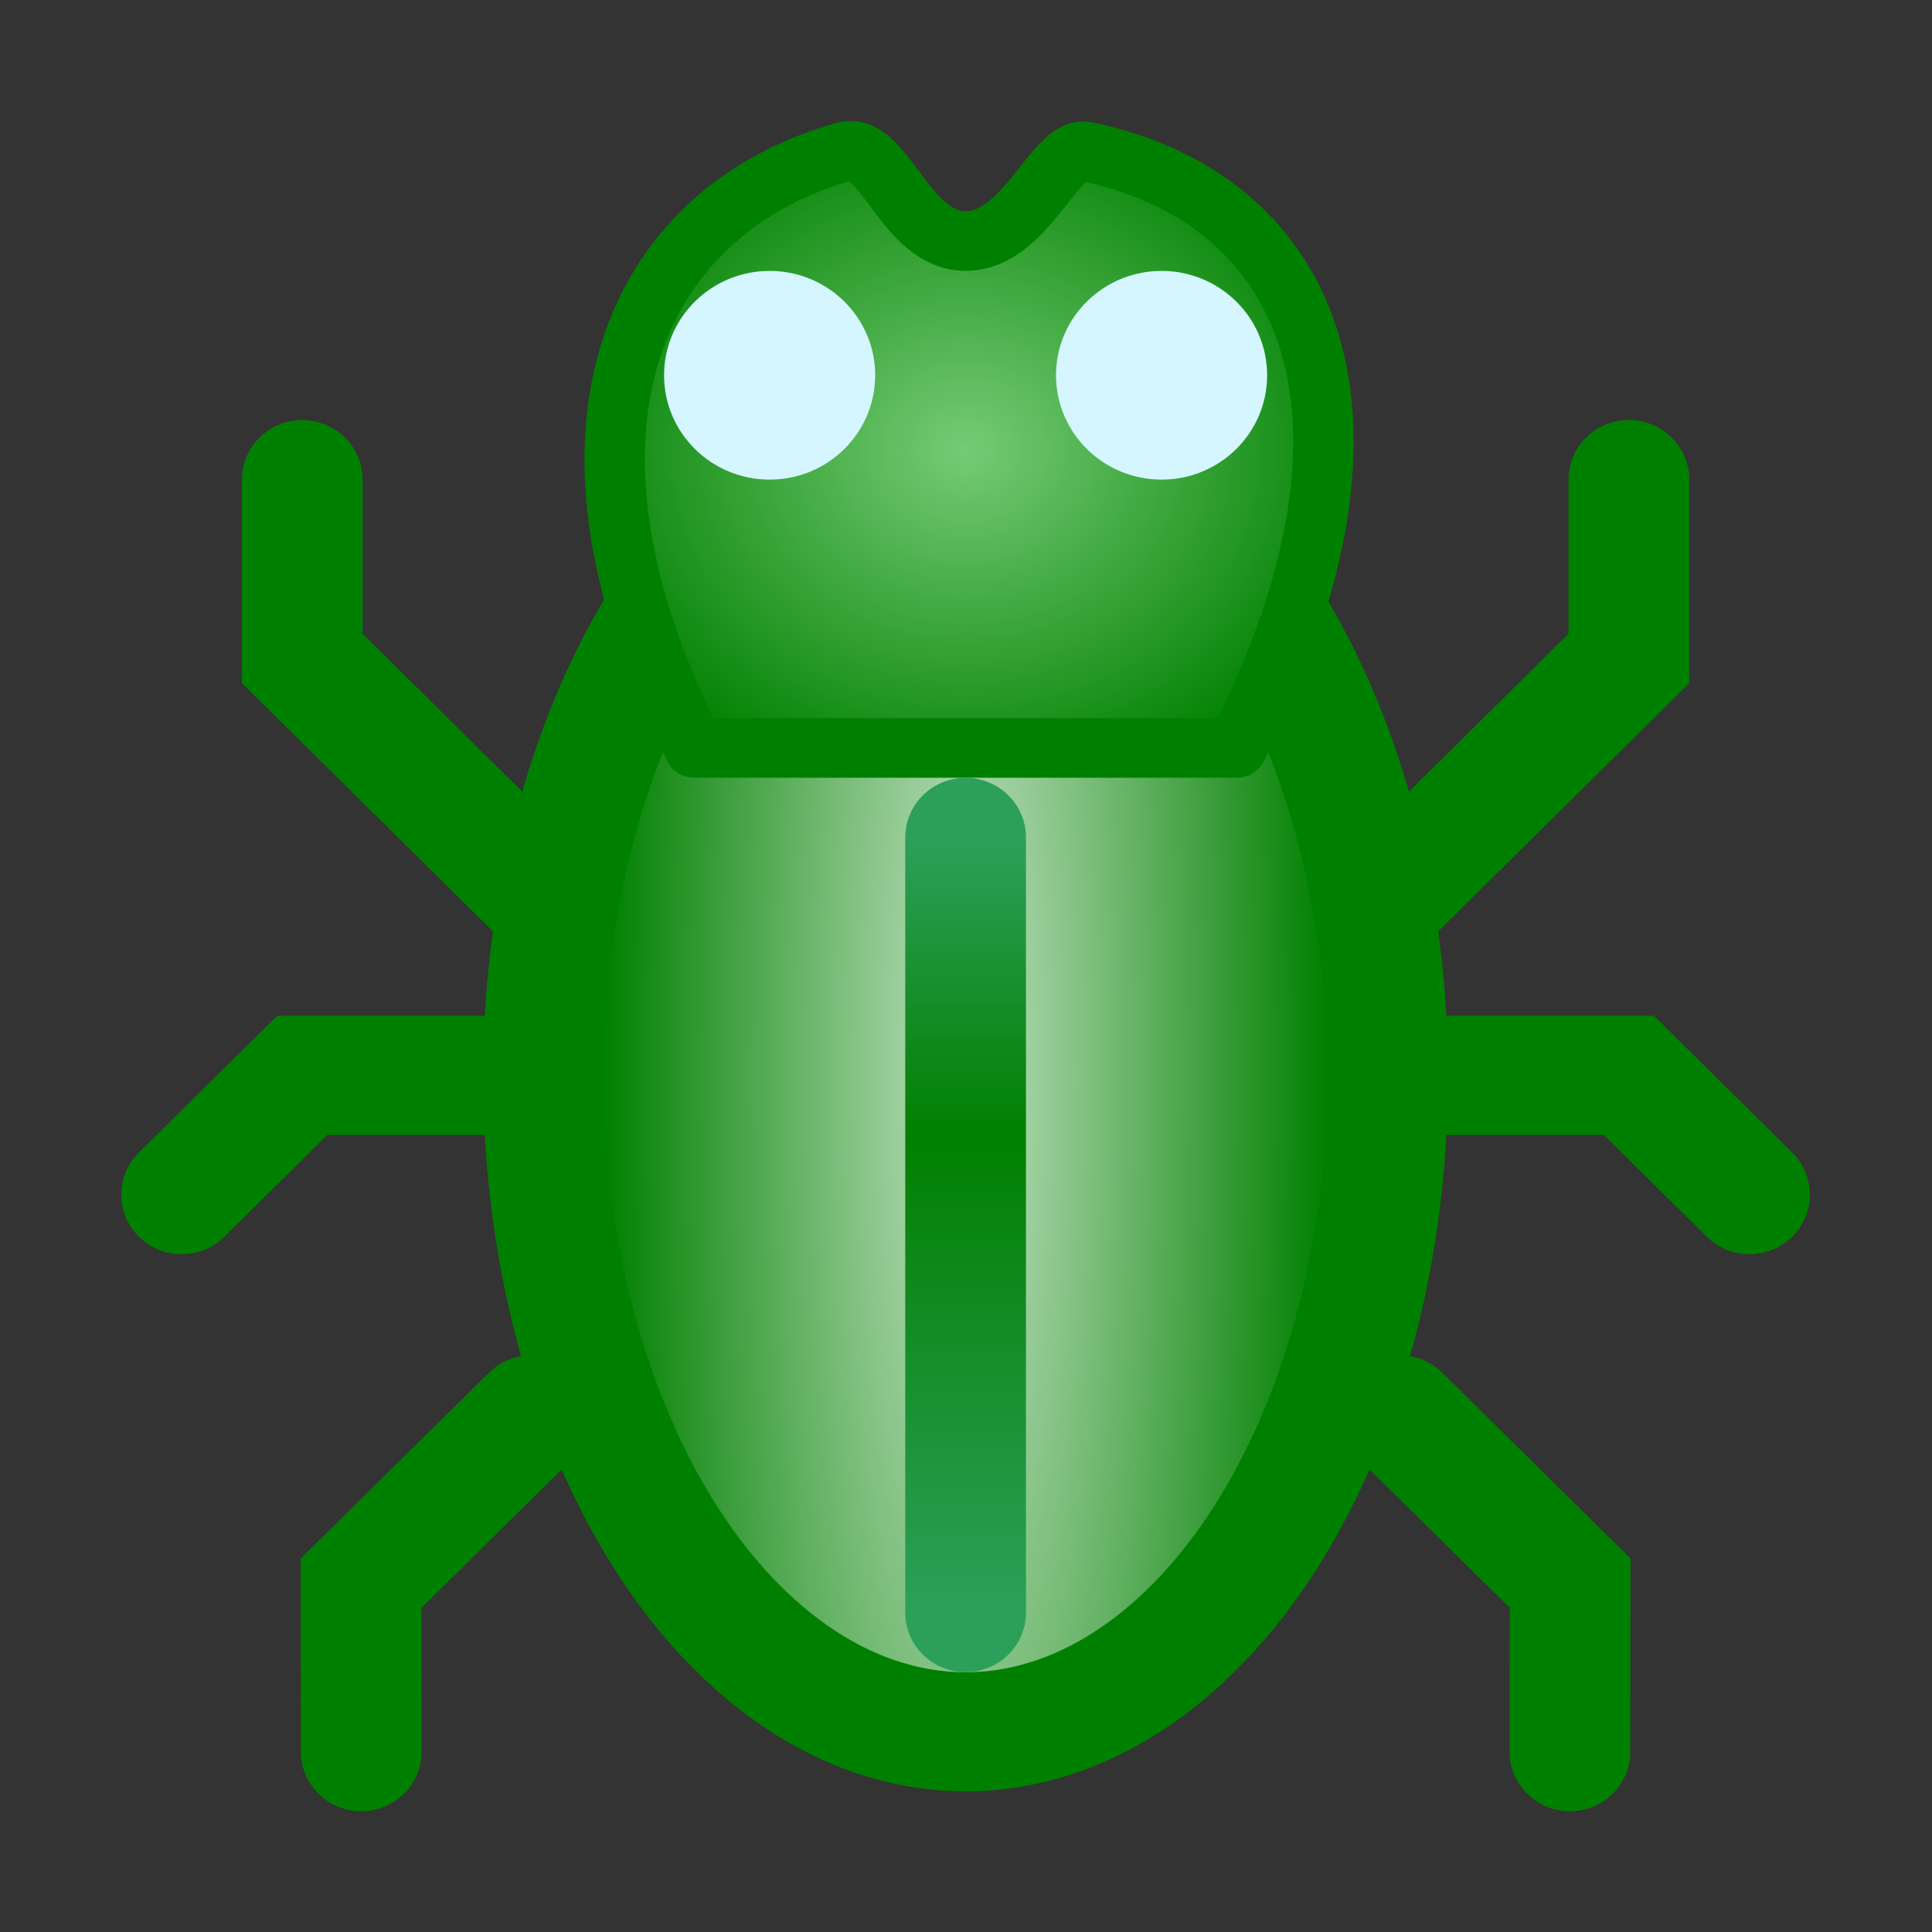 <?xml version="1.0" encoding="UTF-8" standalone="no"?>
<!-- Created with Inkscape (http://www.inkscape.org/) -->

<svg
   xmlns:dc="http://purl.org/dc/elements/1.1/"
   xmlns:cc="http://creativecommons.org/ns#"
   xmlns:rdf="http://www.w3.org/1999/02/22-rdf-syntax-ns#"
   xmlns:svg="http://www.w3.org/2000/svg"
   xmlns="http://www.w3.org/2000/svg"
   xmlns:xlink="http://www.w3.org/1999/xlink"
   xmlns:sodipodi="http://sodipodi.sourceforge.net/DTD/sodipodi-0.dtd"
   xmlns:inkscape="http://www.inkscape.org/namespaces/inkscape"
   width="24"
   height="24"
   id="svg2"
   sodipodi:version="0.32"
   inkscape:version="0.92.3 (2405546, 2018-03-11)"
   version="1.0"
   sodipodi:docname="debugger_150.svg"
   inkscape:output_extension="org.inkscape.output.svg.inkscape"
   inkscape:export-filename="debugger_150.png"
   inkscape:export-xdpi="96"
   inkscape:export-ydpi="96">
  <rect width="100%" height="100%" fill="#333333" stroke="none"/>
  <defs
     id="defs4">
    <linearGradient
       id="linearGradient929"
       inkscape:collect="always">
      <stop
         id="stop925"
         offset="0"
         style="stop-color:#2ca05a;stop-opacity:1" />
      <stop
         style="stop-color:#008000;stop-opacity:1"
         offset="0.615"
         id="stop933" />
      <stop
         id="stop927"
         offset="1"
         style="stop-color:#2ca05a;stop-opacity:1" />
    </linearGradient>
    <linearGradient
       id="linearGradient914"
       inkscape:collect="always">
      <stop
         id="stop910"
         offset="0"
         style="stop-color:#c0e0c0;stop-opacity:1" />
      <stop
         id="stop912"
         offset="1"
         style="stop-color:#008000;stop-opacity:1" />
    </linearGradient>
    <linearGradient
       id="linearGradient906"
       inkscape:collect="always">
      <stop
         id="stop902"
         offset="0"
         style="stop-color:#76cb76;stop-opacity:1" />
      <stop
         id="stop904"
         offset="1"
         style="stop-color:#008000;stop-opacity:1" />
    </linearGradient>
    <radialGradient
       gradientUnits="userSpaceOnUse"
       gradientTransform="matrix(1.661,0,0,1.474,-1.285,24.102)"
       r="3.107"
       fy="3.75"
       fx="8"
       cy="3.75"
       cx="8"
       id="radialGradient908"
       xlink:href="#linearGradient906"
       inkscape:collect="always" />
    <radialGradient
       gradientUnits="userSpaceOnUse"
       gradientTransform="matrix(1.123,-1.6359762e-7,8.7086434e-7,5.998,-3.02,-16.479)"
       r="4"
       fy="9"
       fx="-8"
       cy="9"
       cx="-8"
       id="radialGradient916"
       xlink:href="#linearGradient914"
       inkscape:collect="always" />
    <linearGradient
       gradientUnits="userSpaceOnUse"
       y2="7"
       x2="8"
       y1="13.5"
       x1="8"
       id="linearGradient931"
       xlink:href="#linearGradient929"
       inkscape:collect="always"
       gradientTransform="matrix(1.497,0,0,1.5,0.026,24.008)" />
  </defs>
  <sodipodi:namedview
     id="base"
     pagecolor="#ffffff"
     bordercolor="#666666"
     borderopacity="1.0"
     inkscape:pageopacity="0.0"
     inkscape:pageshadow="2"
     inkscape:zoom="31.264753"
     inkscape:cx="4.7270656"
     inkscape:cy="12.391388"
     inkscape:document-units="px"
     inkscape:current-layer="layer1"
     showgrid="true"
     objecttolerance="10"
     gridtolerance="10"
     guidetolerance="10"
     showguides="true"
     inkscape:guide-bbox="true"
     inkscape:window-width="1920"
     inkscape:window-height="1137"
     inkscape:window-x="-8"
     inkscape:window-y="-8"
     inkscape:window-maximized="1"
     inkscape:snap-bbox="true"
     inkscape:bbox-paths="true"
     inkscape:bbox-nodes="true"
     inkscape:snap-bbox-edge-midpoints="true"
     inkscape:snap-bbox-midpoints="true"
     inkscape:object-paths="true"
     inkscape:snap-intersection-paths="true"
     inkscape:object-nodes="true"
     inkscape:snap-smooth-nodes="true"
     inkscape:snap-midpoints="true"
     inkscape:snap-object-midpoints="true"
     inkscape:snap-center="true">
    <inkscape:grid
       type="xygrid"
       id="grid2409"
       visible="true"
       enabled="true"
       spacingx="0.5"
       spacingy="0.5"
       empspacing="2"
       snapvisiblegridlinesonly="true"
       originx="0"
       originy="0" />
  </sodipodi:namedview>
  <g
     inkscape:label="Ebene 1"
     inkscape:groupmode="layer"
     id="layer1"
     transform="translate(0,-24)">
    <g
       id="g851"
       transform="matrix(1.001,0,0,0.988,-0.017,0.312)">
      <path
         inkscape:connector-curvature="0"
         id="path837"
         d="m 19.5,46 0.002,-2.119 -2.117,-2.117"
         style="fill:none;fill-rule:evenodd;stroke:#008000;stroke-width:1.498px;stroke-linecap:round;stroke-linejoin:miter;stroke-opacity:1"
         sodipodi:nodetypes="ccc" />
      <path
         inkscape:connector-curvature="0"
         id="path839"
         d="m 17.238,37.496 h 2.993 l 1.497,1.5"
         style="fill:none;fill-rule:evenodd;stroke:#008000;stroke-width:1.498px;stroke-linecap:round;stroke-linejoin:miter;stroke-opacity:1"
         sodipodi:nodetypes="ccc" />
      <path
         style="fill:none;fill-rule:evenodd;stroke:#008000;stroke-width:1.498px;stroke-linecap:round;stroke-linejoin:miter;stroke-opacity:1"
         d="m 17.238,35.254 2.993,-2.999 v -2.249"
         id="path841"
         inkscape:connector-curvature="0"
         sodipodi:nodetypes="ccc" />
      <path
         style="fill:none;fill-rule:evenodd;stroke:#008000;stroke-width:1.498px;stroke-linecap:round;stroke-linejoin:miter;stroke-opacity:1"
         d="M 6.762,37.496 H 3.768 l -1.497,1.5"
         id="path843"
         inkscape:connector-curvature="0"
         sodipodi:nodetypes="ccc" />
      <path
         inkscape:connector-curvature="0"
         id="path845"
         d="M 6.762,35.254 3.768,32.255 v -2.249"
         style="fill:none;fill-rule:evenodd;stroke:#008000;stroke-width:1.498px;stroke-linecap:round;stroke-linejoin:miter;stroke-opacity:1"
         sodipodi:nodetypes="ccc" />
      <path
         style="fill:none;fill-rule:evenodd;stroke:#008000;stroke-width:1.498px;stroke-linecap:round;stroke-linejoin:miter;stroke-opacity:1"
         d="M 4.5,46 4.498,43.881 6.615,41.765"
         id="path847"
         inkscape:connector-curvature="0"
         sodipodi:nodetypes="ccc" />
      <ellipse
         ry="8.247"
         rx="5.238"
         cy="37.503"
         cx="-12"
         id="ellipse849"
         style="opacity:1;fill:url(#radialGradient916);fill-opacity:1;stroke:#008000;stroke-width:1.498;stroke-linecap:square;stroke-linejoin:round;stroke-miterlimit:4;stroke-dasharray:none;stroke-dashoffset:0;stroke-opacity:1;paint-order:normal"
         transform="scale(-1,1)" />
      <path
         sodipodi:nodetypes="ssccss"
         inkscape:connector-curvature="0"
         id="path885"
         d="m 12,27.007 c -0.748,0 -1.016,-1.258 -1.497,-1.125 -2.458,0.684 -3.954,3.317 -1.871,7.498 H 15.368 C 17.542,29.016 16.154,26.436 13.497,25.882 13.11,25.802 12.748,27.007 12,27.007 Z"
         style="fill:url(#radialGradient908);fill-opacity:1;fill-rule:evenodd;stroke:#008000;stroke-width:0.749;stroke-linecap:butt;stroke-linejoin:round;stroke-miterlimit:4;stroke-dasharray:none;stroke-opacity:1" />
      <ellipse
         ry="1.312"
         rx="1.31"
         cy="28.694"
         cx="9.568"
         id="path898"
         style="opacity:1;fill:#d5f6ff;fill-opacity:1;fill-rule:evenodd;stroke:none;stroke-width:2.247;stroke-linecap:round;stroke-linejoin:round;stroke-miterlimit:4;stroke-dasharray:none;stroke-dashoffset:0;stroke-opacity:1;paint-order:normal" />
      <ellipse
         style="opacity:1;fill:#d5f6ff;fill-opacity:1;fill-rule:evenodd;stroke:none;stroke-width:2.247;stroke-linecap:round;stroke-linejoin:round;stroke-miterlimit:4;stroke-dasharray:none;stroke-dashoffset:0;stroke-opacity:1;paint-order:normal"
         id="ellipse900"
         cx="14.432"
         cy="28.694"
         rx="1.31"
         ry="1.312" />
      <path
         sodipodi:nodetypes="cc"
         inkscape:connector-curvature="0"
         id="path923"
         d="m 12,34.504 v 9.747"
         style="fill:none;fill-opacity:1;fill-rule:evenodd;stroke:url(#linearGradient931);stroke-width:1.498px;stroke-linecap:round;stroke-linejoin:miter;stroke-opacity:1" />
    </g>
  </g>
</svg>
